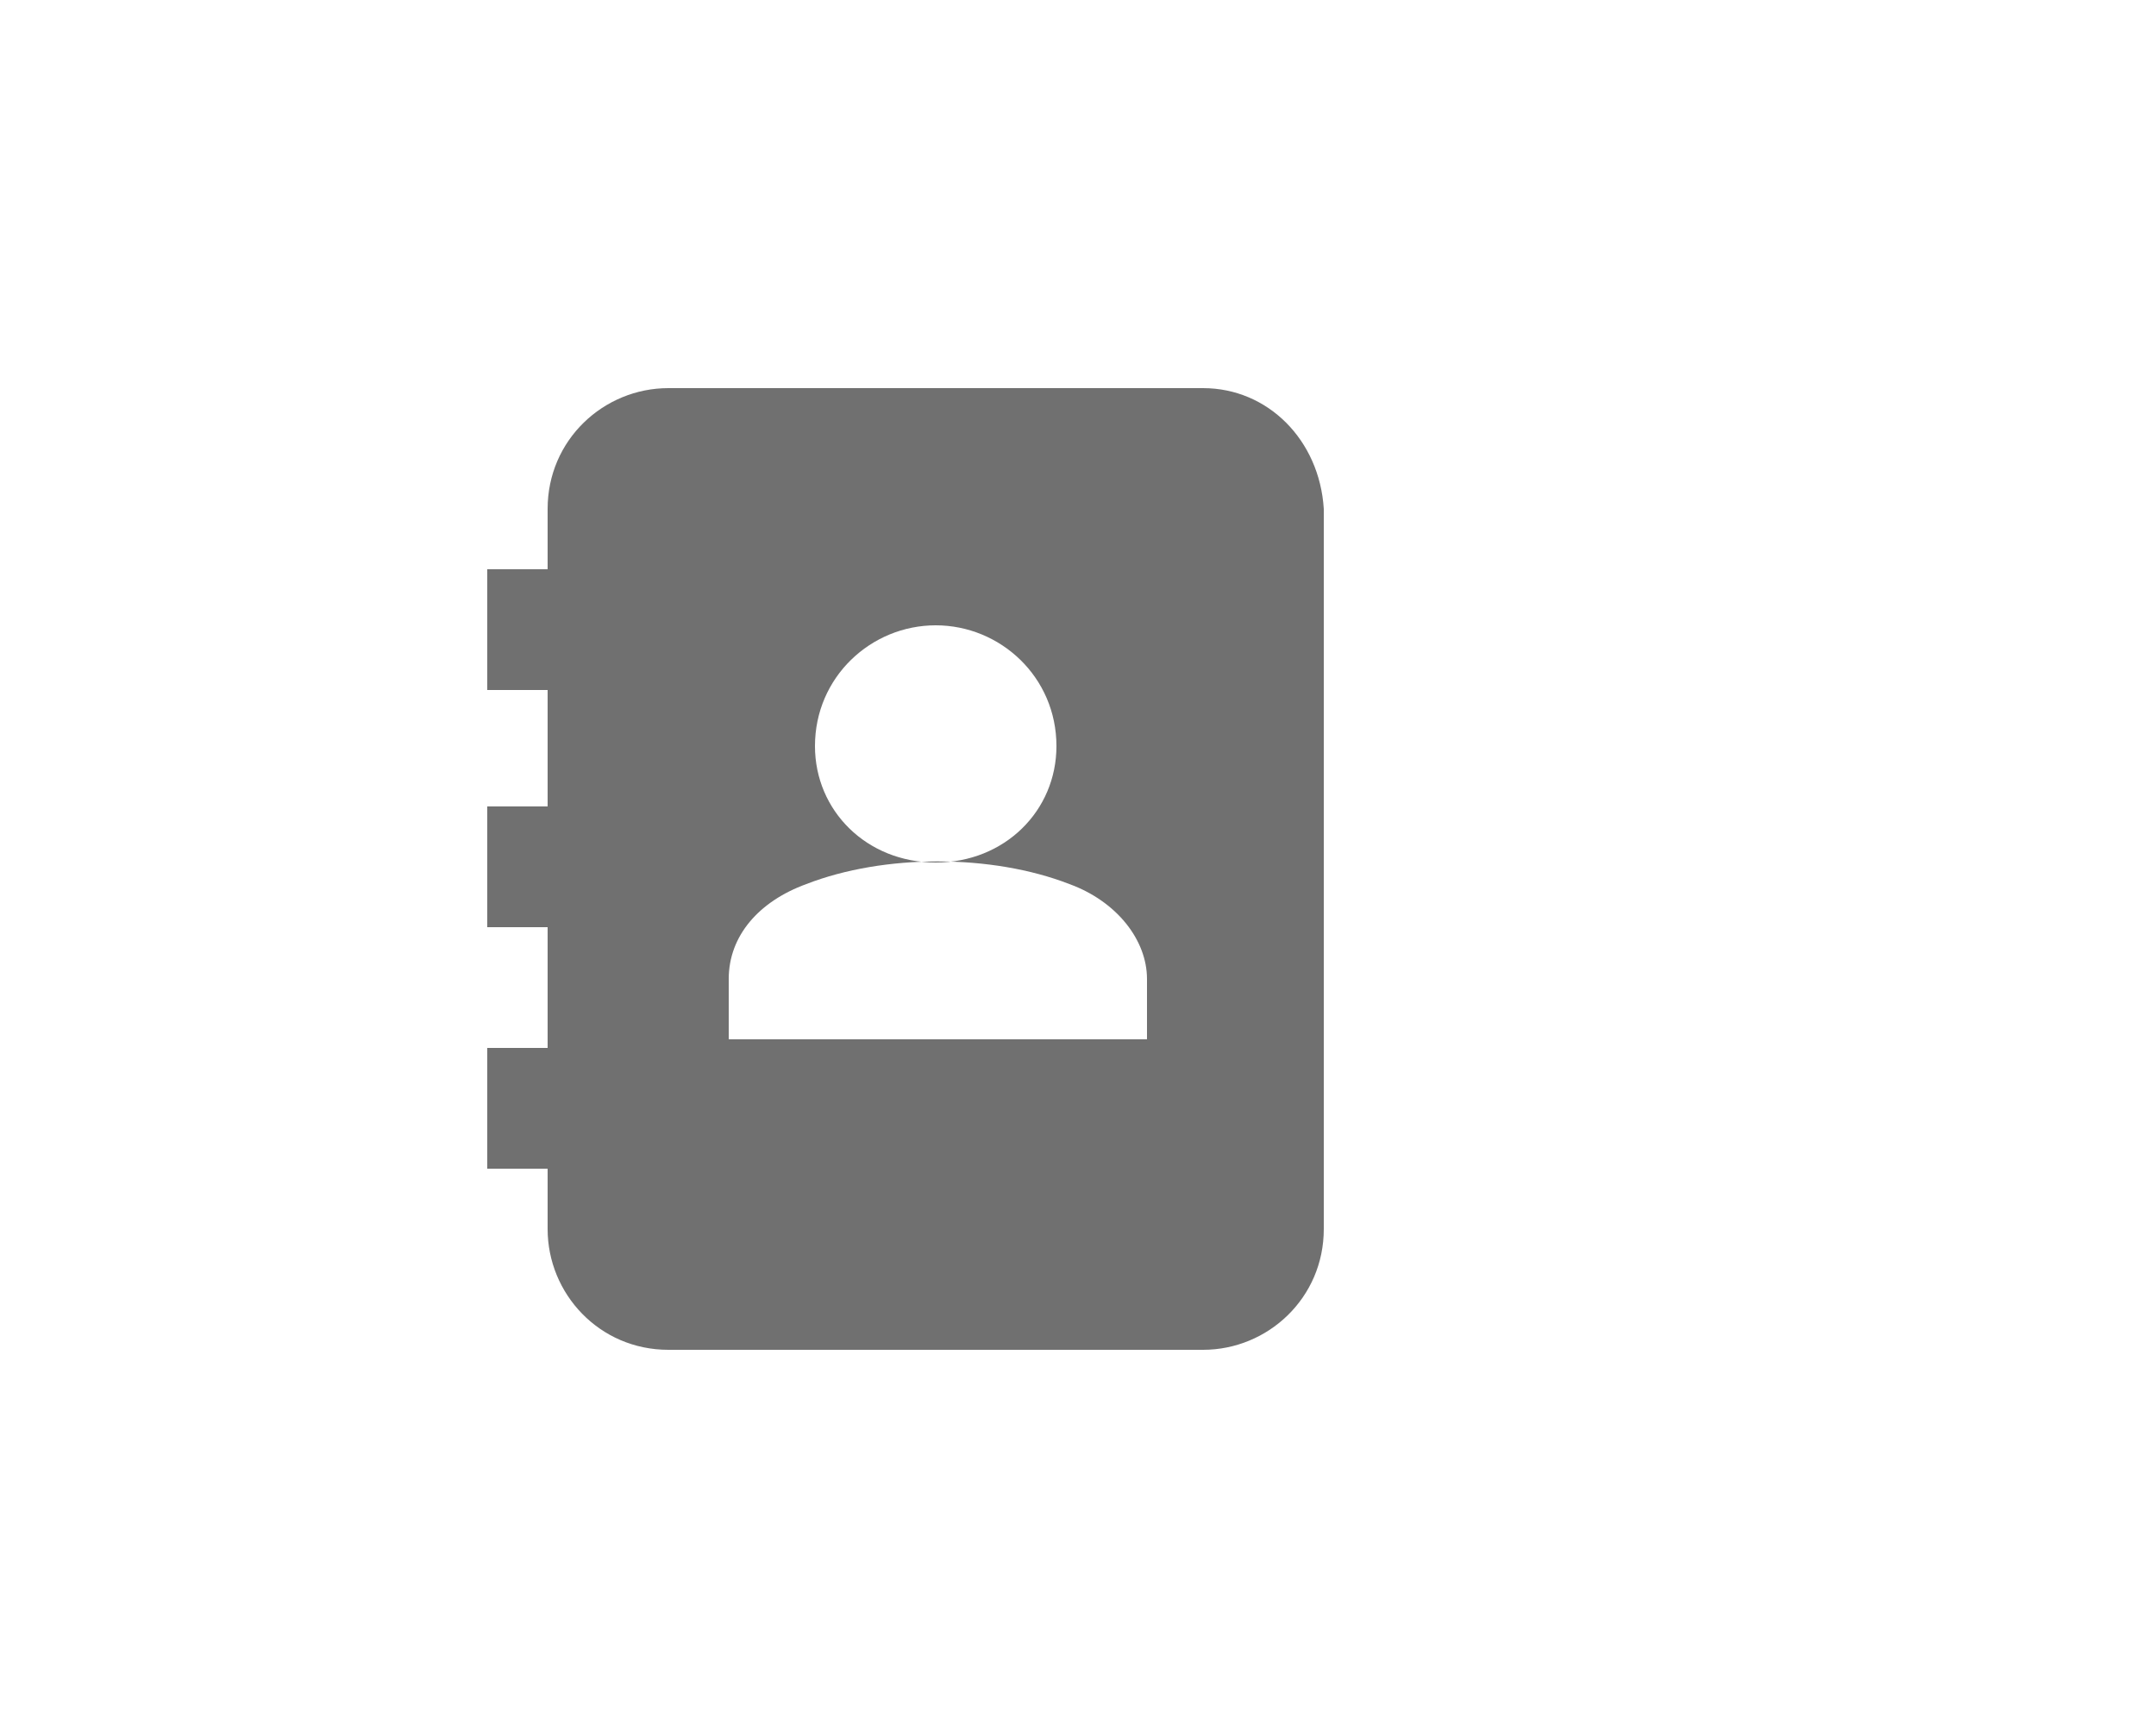 <?xml version="1.0" encoding="utf-8"?>
<!-- Generator: Adobe Illustrator 24.0.1, SVG Export Plug-In . SVG Version: 6.00 Build 0)  -->
<svg version="1.1" xmlns="http://www.w3.org/2000/svg" xmlns:xlink="http://www.w3.org/1999/xlink" x="0px" y="0px" width="50px"
	 height="40px" viewBox="0 0 50 40" style="enable-background:new 0 0 50 40;" xml:space="preserve">
<style type="text/css">
	.st0{fill:#707070;}
</style>
<g id="Layer_1">
	<g id="Address-Book_1_">
		<path class="st0" d="M27.9,9H15.5c-1.5,0-2.8,1.2-2.8,2.8v1.4h-1.4v2.8h1.4v2.7h-1.4v2.8h1.4v2.8h-1.4v2.8h1.4v1.4
			c0,1.5,1.2,2.8,2.8,2.8h12.4c1.5,0,2.8-1.2,2.8-2.8V11.8C30.6,10.2,29.4,9,27.9,9L27.9,9z M21.7,14.5c1.5,0,2.8,1.2,2.8,2.8
			c0,1.5-1.2,2.7-2.8,2.7s-2.8-1.2-2.8-2.7C18.9,15.7,20.2,14.5,21.7,14.5z M26.5,24.1h-9.6v-1.4c0-1,0.7-1.8,1.8-2.2
			c1.8-0.7,4.3-0.7,6.1,0c1.1,0.4,1.8,1.3,1.8,2.2V24.1z"/>
	</g>
</g>
<g id="Layer_2">
</g>
</svg>
